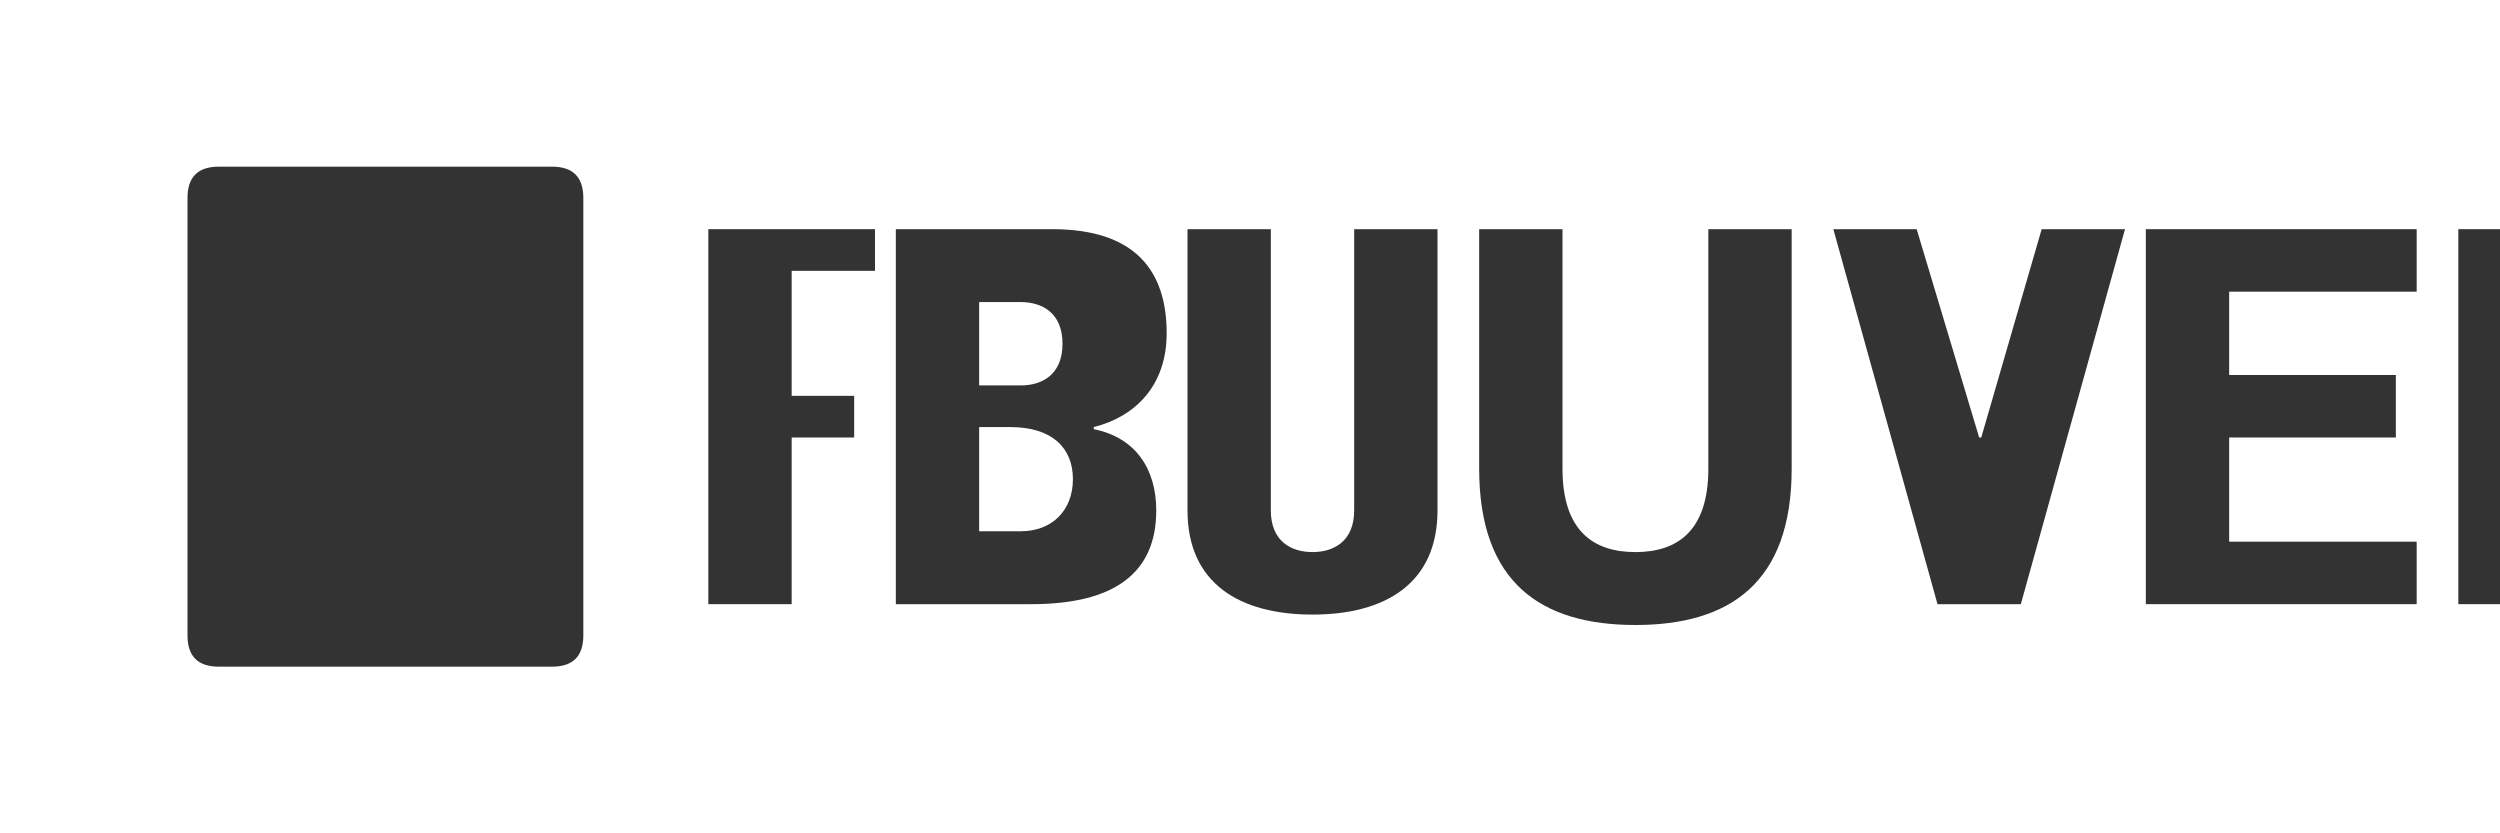 <svg width="120" height="40" viewBox="0 0 120 40" fill="none" xmlns="http://www.w3.org/2000/svg">
  <path d="M10.5 8H26.5C27.5 8 28 8.5 28 9.5V30.5C28 31.5 27.5 32 26.5 32H10.5C9.5 32 9 31.5 9 30.5V9.5C9 8.5 9.5 8 10.5 8Z" fill="#333333"/>
  <path d="M34 11H42V13H38V19H41V21H38V29H34V11Z" fill="#333333"/>
  <path d="M43 11H50.5C54.5 11 56 13 56 16C56 18.5 54.5 20 52.5 20.5V20.6C54.5 21 55.5 22.5 55.5 24.5C55.5 27.5 53.5 29 49.5 29H43V11ZM47 18.5H49C50 18.5 51 18 51 16.5C51 15 50 14.5 49 14.5H47V18.5ZM47 25.5H49C50.5 25.5 51.5 24.5 51.5 23C51.5 21.5 50.5 20.5 48.5 20.5H47V25.5Z" fill="#333333"/>
  <path d="M63 26.5C64 26.5 65 26 65 24.5V11H69V24.5C69 28 66.5 29.5 63 29.5C59.5 29.5 57 28 57 24.5V11H61V24.5C61 26 62 26.5 63 26.5Z" fill="#333333"/>
  <path d="M71 11H75V22.5C75 25.5 76.5 26.5 78.5 26.5C80.5 26.5 82 25.5 82 22.5V11H86V22.5C86 28 83 30 78.5 30C74 30 71 28 71 22.5V11Z" fill="#333333"/>
  <path d="M88 11H92L95 21H95.1L98 11H102L97 29H93L88 11Z" fill="#333333"/>
  <path d="M103 11H116V14H107V18H115V21H107V26H116V29H103V11Z" fill="#333333"/>
  <path d="M118 11H122V29H118V11Z" fill="#333333"/>
</svg> 